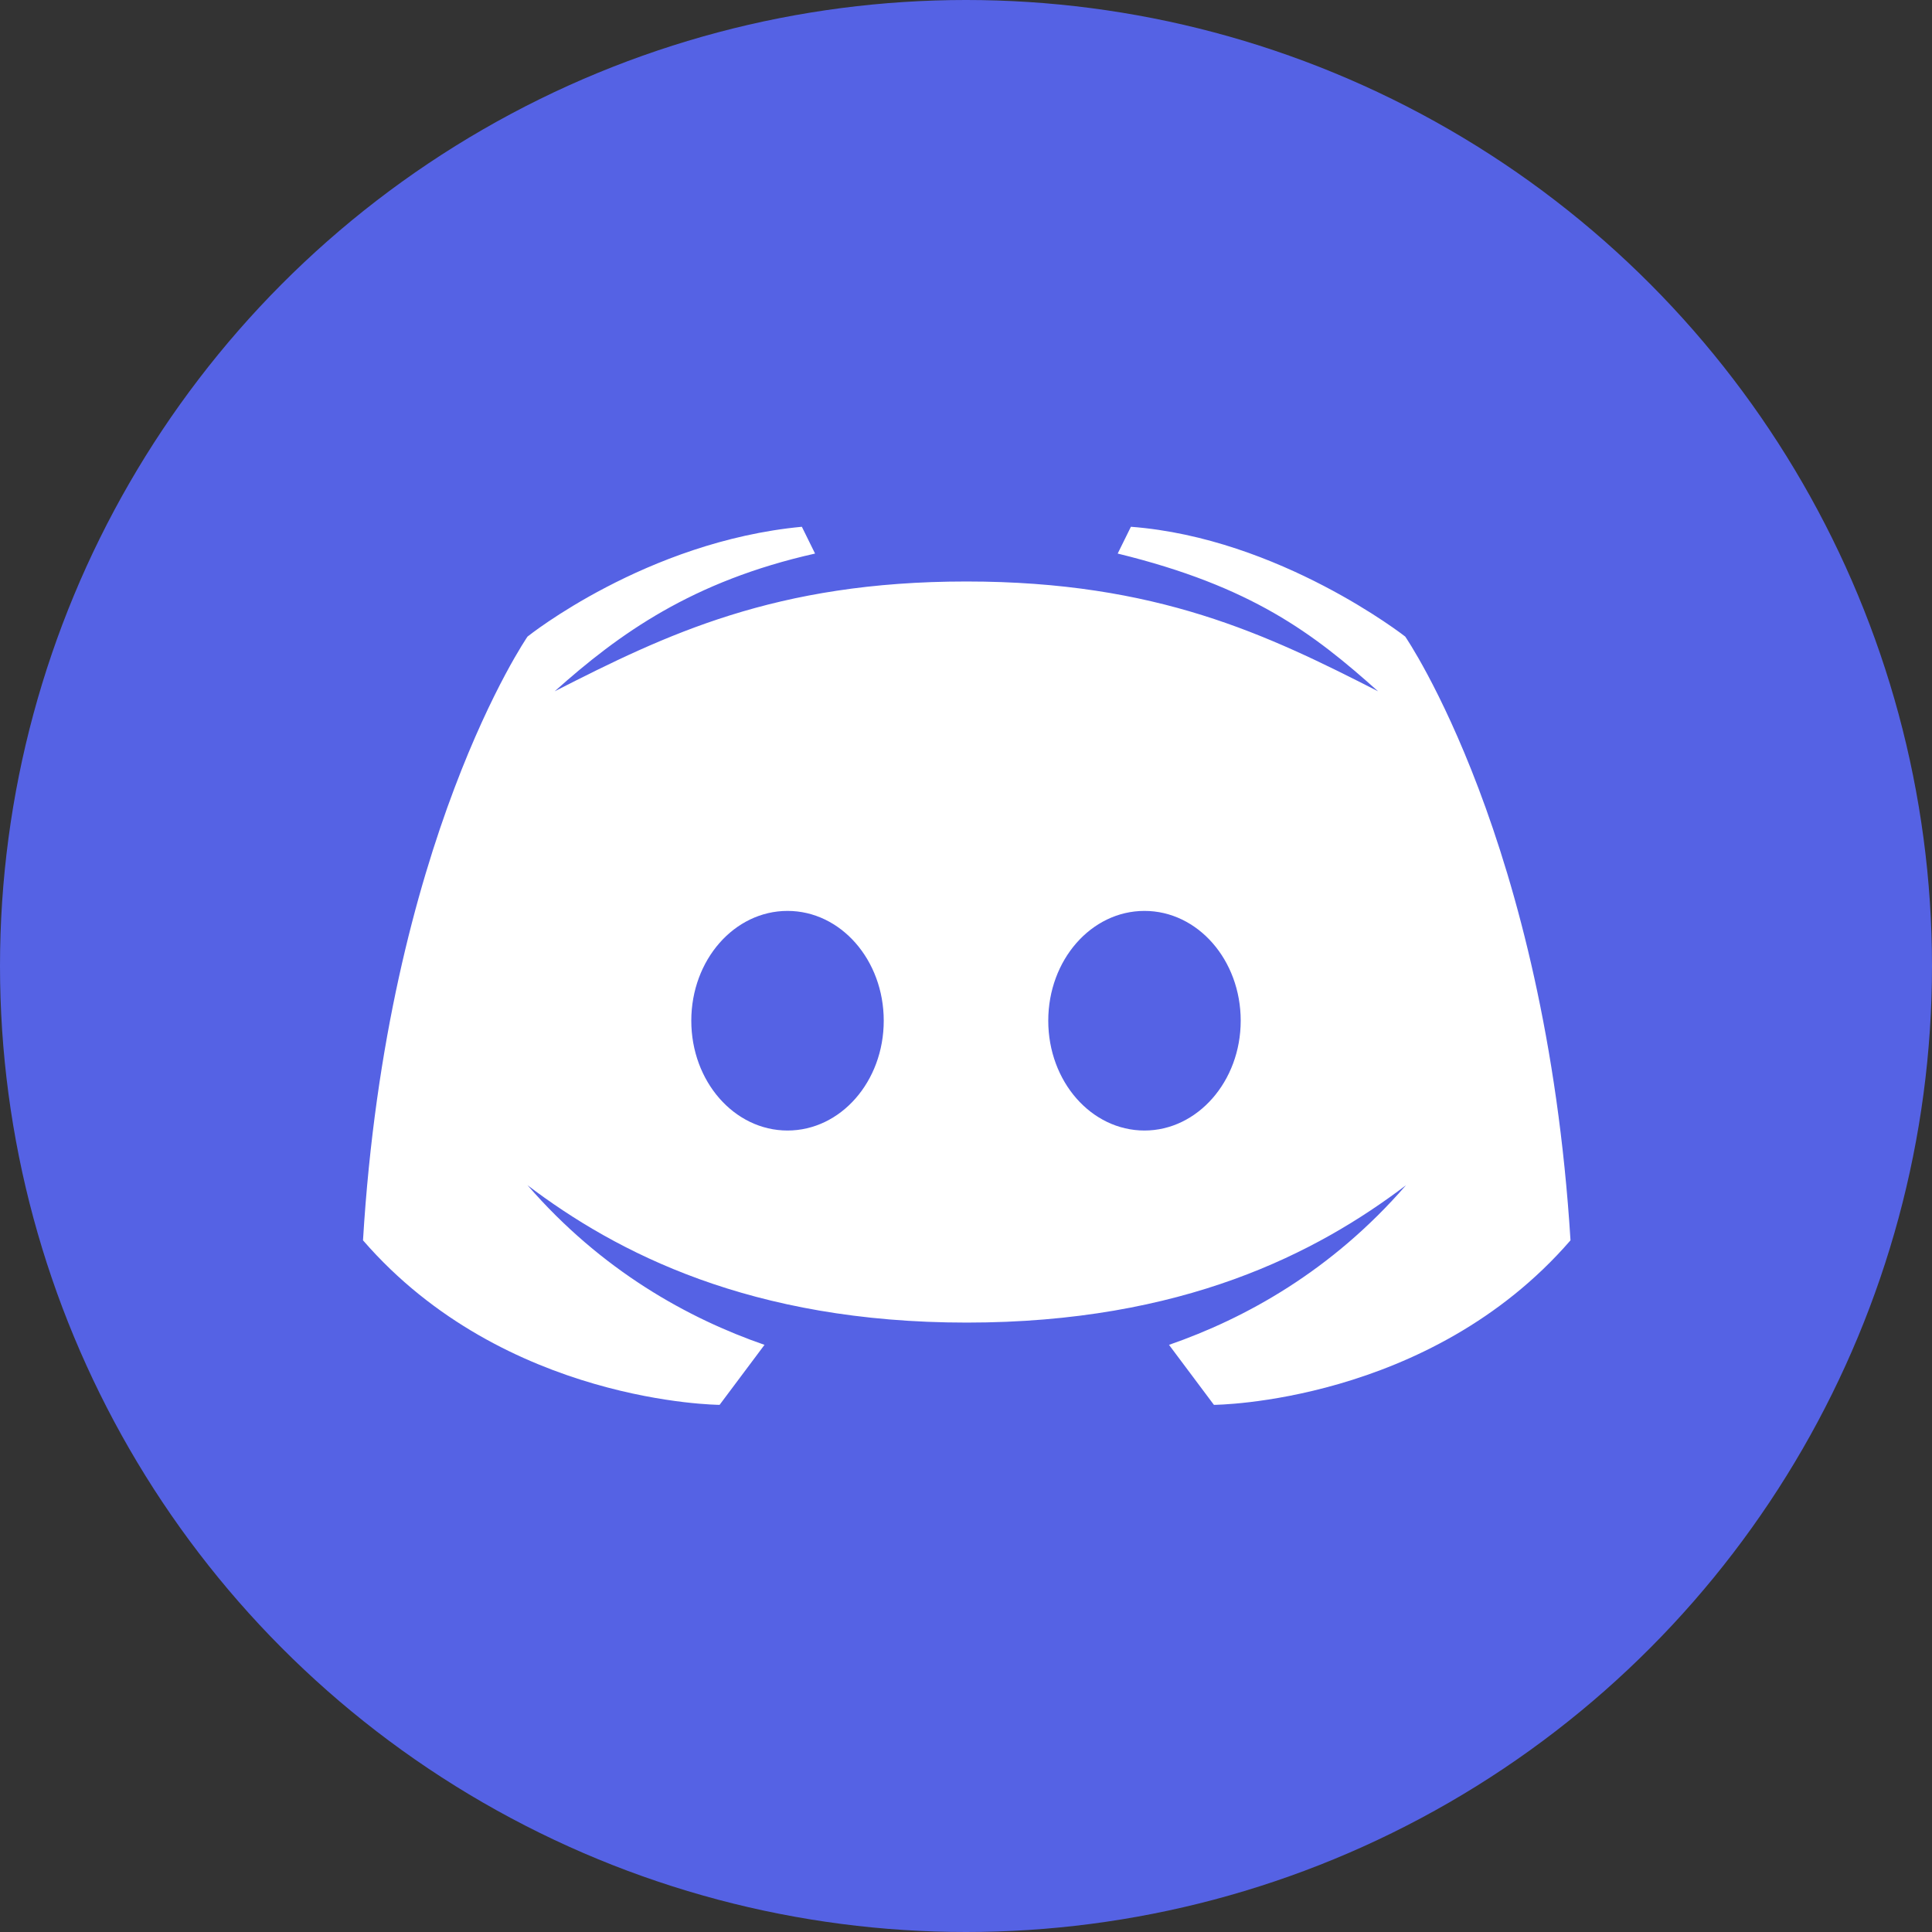 <?xml version="1.0" ?><!DOCTYPE svg  PUBLIC '-//W3C//DTD SVG 1.1//EN'  'http://www.w3.org/Graphics/SVG/1.1/DTD/svg11.dtd'><svg enable-background="new 0 0 512 512" id="Layer_1" version="1.1" viewBox="0 0 512 512" xml:space="preserve" xmlns="http://www.w3.org/2000/svg" xmlns:xlink="http://www.w3.org/1999/xlink"><rect x="0" y="0" width="512" height="512" fill="#333333" stroke="none"/><circle cx="256" cy="256" fill="#5562e4" id="ellipse" r="256"/><path d="M372.4,168.7c0,0-33.3-26.1-72.7-29.1l-3.5,7.1c35.6,8.7,51.9,21.2,69,36.5  c-29.4-15-58.5-29.1-109.1-29.1s-79.7,14.1-109.1,29.1c17.1-15.3,36.5-29.2,69-36.5l-3.5-7.1c-41.3,3.9-72.7,29.1-72.7,29.1  s-37.2,54-43.6,160c37.5,43.3,94.5,43.6,94.5,43.6l11.9-15.9c-20.2-7-43.1-19.6-62.8-42.3c23.5,17.8,59.1,36.4,116.4,36.4  s92.8-18.5,116.4-36.4c-19.7,22.7-42.6,35.3-62.8,42.3l11.9,15.9c0,0,57-0.3,94.5-43.6C409.6,222.7,372.4,168.7,372.4,168.7z   M208.7,299.6c-14.1,0-25.5-13-25.5-29.1s11.4-29.1,25.5-29.1c14.1,0,25.5,13,25.5,29.1S222.8,299.6,208.7,299.6z M303.3,299.6  c-14.1,0-25.5-13-25.5-29.1s11.4-29.1,25.5-29.1s25.5,13,25.5,29.1S317.3,299.6,303.3,299.6z" fill="#FFFFFF" id="logo"/></svg>